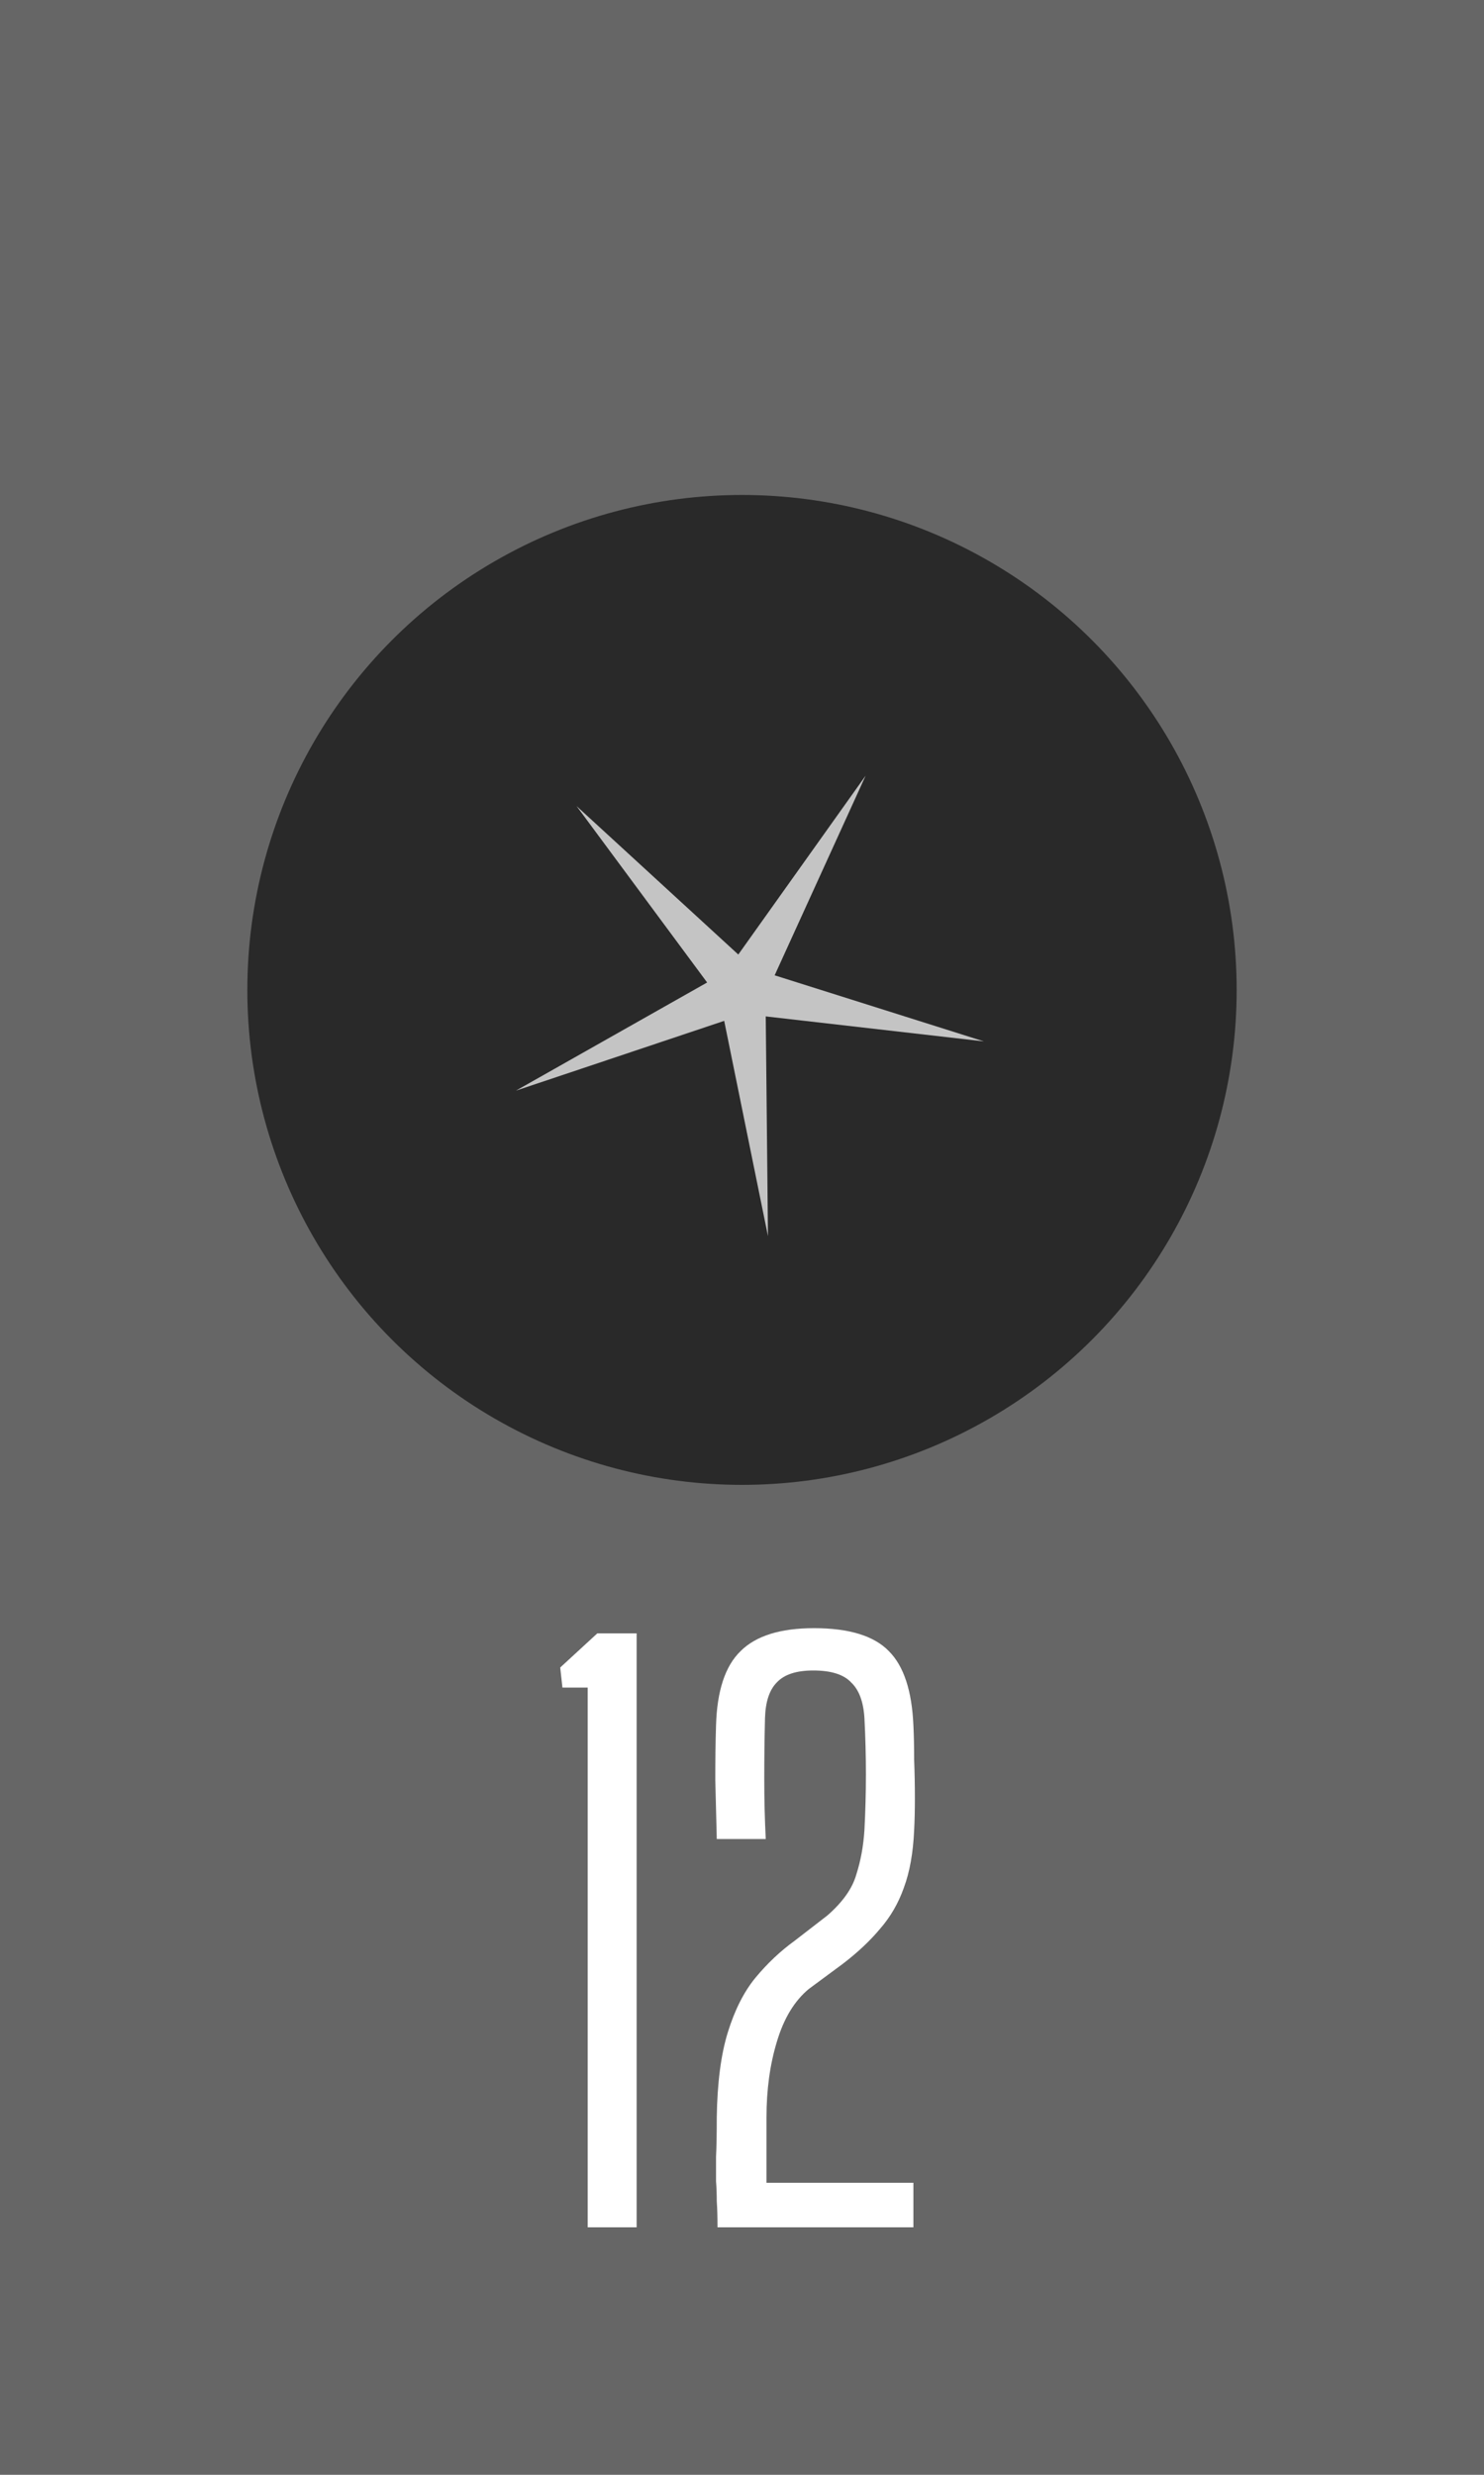 <svg width="6" height="10" viewBox="0 0 6 10" fill="none" xmlns="http://www.w3.org/2000/svg">
<rect width="6" height="10" fill="#666666"/>
<circle cx="3" cy="4" r="2" fill="#292929"/>
<path d="M3.5 3.134L3.132 3.941L3.978 4.208L3.096 4.107L3.105 4.995L2.928 4.125L2.086 4.407L2.859 3.97L2.331 3.257L2.985 3.857L3.5 3.134Z" fill="#C4C4C4"/>
<path d="M2.376 9V6.819H2.274L2.265 6.738L2.415 6.6H2.574V9H2.376ZM2.901 9C2.901 8.958 2.9 8.923 2.898 8.895C2.898 8.867 2.897 8.84 2.895 8.814C2.895 8.788 2.895 8.755 2.895 8.715C2.897 8.675 2.898 8.622 2.898 8.556C2.9 8.416 2.915 8.301 2.943 8.211C2.971 8.121 3.008 8.048 3.054 7.992C3.102 7.934 3.155 7.884 3.213 7.842L3.345 7.74C3.407 7.686 3.446 7.631 3.462 7.575C3.48 7.519 3.491 7.459 3.495 7.395C3.503 7.245 3.503 7.094 3.495 6.942C3.491 6.876 3.473 6.828 3.441 6.798C3.411 6.766 3.36 6.75 3.288 6.75C3.22 6.75 3.171 6.766 3.141 6.798C3.111 6.828 3.095 6.876 3.093 6.942C3.091 7.024 3.09 7.106 3.09 7.188C3.09 7.27 3.092 7.351 3.096 7.431H2.898C2.896 7.351 2.894 7.271 2.892 7.191C2.892 7.109 2.893 7.036 2.895 6.972C2.899 6.832 2.932 6.732 2.994 6.672C3.056 6.61 3.155 6.579 3.291 6.579C3.433 6.579 3.534 6.61 3.594 6.672C3.654 6.732 3.687 6.832 3.693 6.972C3.695 7.012 3.696 7.058 3.696 7.11C3.698 7.162 3.699 7.214 3.699 7.266C3.699 7.316 3.698 7.359 3.696 7.395C3.692 7.487 3.678 7.565 3.654 7.629C3.632 7.691 3.6 7.746 3.558 7.794C3.518 7.842 3.468 7.889 3.408 7.935L3.27 8.037C3.212 8.085 3.169 8.156 3.141 8.25C3.113 8.342 3.099 8.444 3.099 8.556V8.82H3.693V9H2.901Z" fill="white"/>
</svg>
